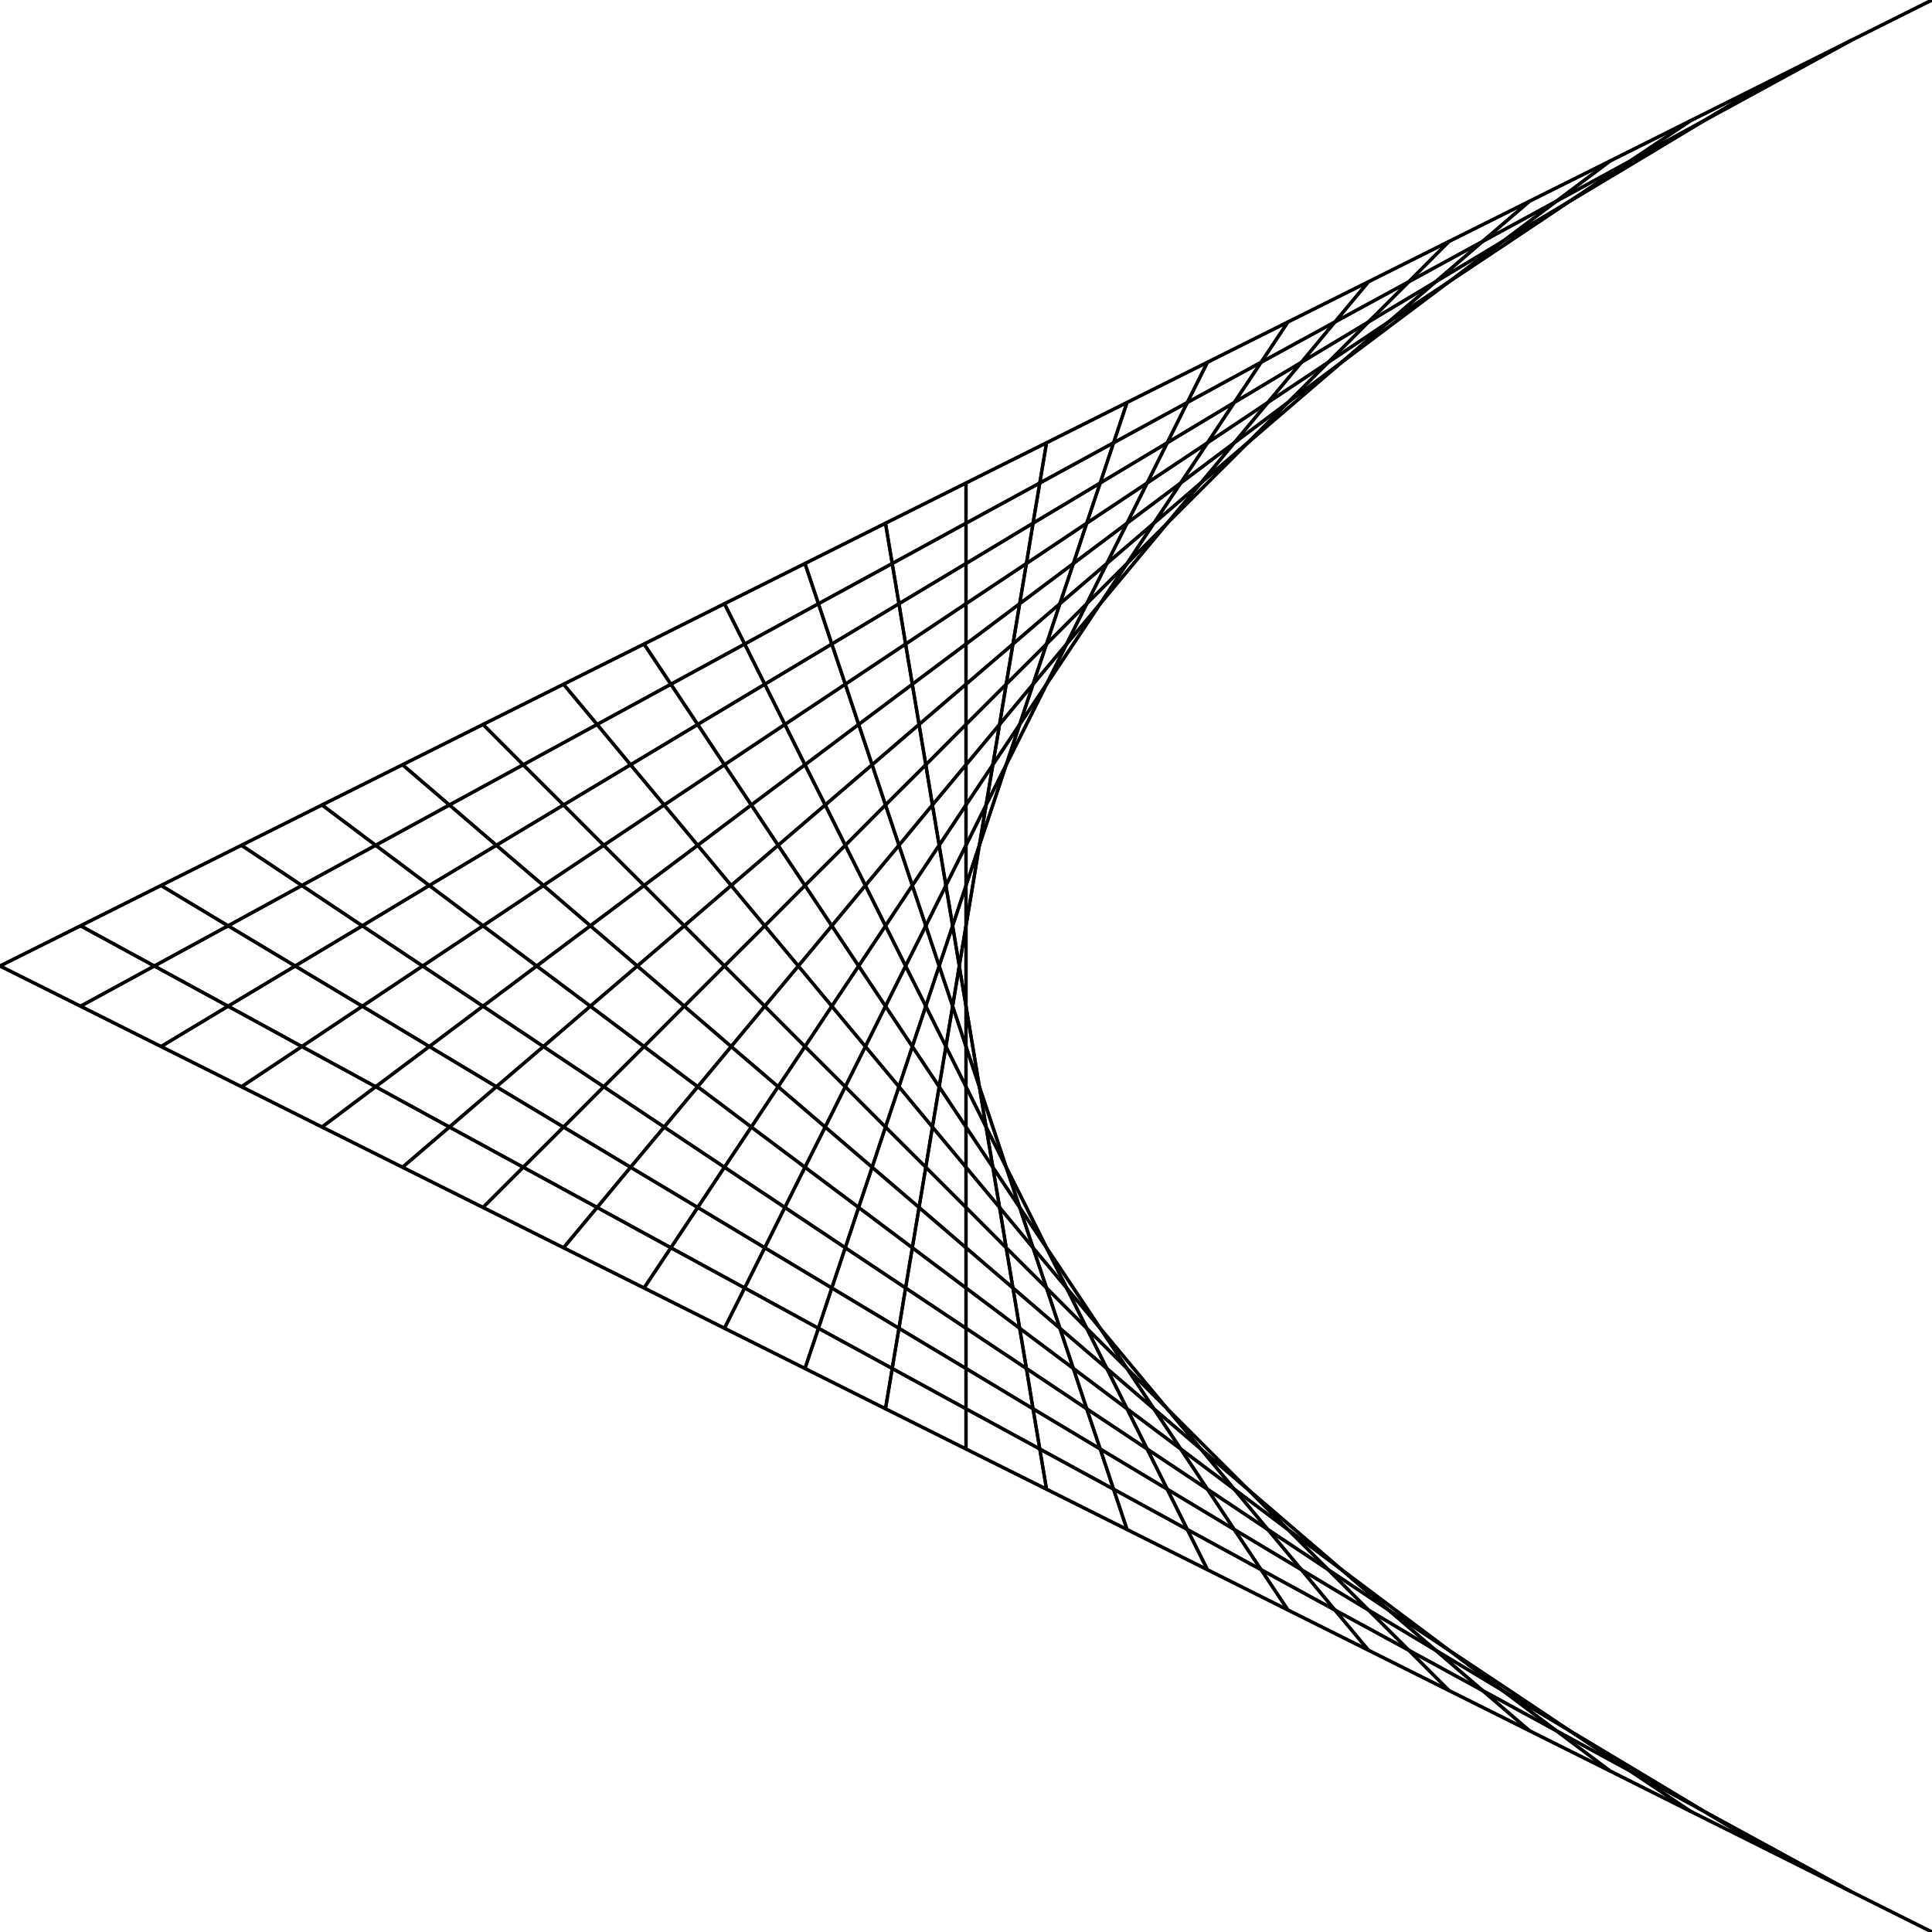 <?xml version="1.0" encoding="UTF-8"?>
<svg xmlns="http://www.w3.org/2000/svg"
     xmlns:xlink="http://www.w3.org/1999/xlink"
     version="1.2"
     width="177.8mm" height="177.8mm" viewBox="0 0 177.8 177.8"
     stroke="none"
     fill="#000000"
     stroke-width="0.3"
     font-size="3.88"
>
<g stroke="#000000" id="img-b3e12cf3-1">
  <path fill="none" d="M0,88.9 L 7.41 92.6 14.82 96.31 22.22 100.01 29.63 103.72 37.04 107.42 44.45 111.12 51.86 114.83 59.27 118.53 66.67 122.24 74.08 125.94 81.49 129.65 88.9 133.35 96.31 137.05 103.72 140.76 111.12 144.46 118.53 148.17 125.94 151.87 133.35 155.58 140.76 159.28 148.17 162.98 155.57 166.69 162.98 170.39 170.39 174.1 177.8 177.8"/>
  <path fill="none" d="M7.41,85.2 L 14.2 88.9 20.99 92.6 27.78 96.31 34.57 100.01 41.36 103.72 48.15 107.42 54.95 111.12 61.74 114.83 68.53 118.53 75.32 122.24 82.11 125.94 88.9 129.65 95.69 133.35 102.48 137.05 109.27 140.76 116.06 144.46 122.85 148.17 129.65 151.87 136.44 155.58 143.23 159.28 150.02 162.98 156.81 166.69 163.6 170.39 170.39 174.1"/>
  <path fill="none" d="M14.82,81.49 L 20.99 85.2 27.16 88.9 33.34 92.6 39.51 96.31 45.68 100.01 51.86 103.72 58.03 107.42 64.21 111.12 70.38 114.83 76.55 118.53 82.73 122.24 88.9 125.94 95.07 129.65 101.25 133.35 107.42 137.05 113.59 140.76 119.77 144.46 125.94 148.17 132.12 151.87 138.29 155.58 144.46 159.28 150.64 162.98 156.81 166.69 162.98 170.39"/>
  <path fill="none" d="M22.22,77.79 L 27.78 81.49 33.34 85.2 38.89 88.9 44.45 92.6 50.01 96.31 55.56 100.01 61.12 103.72 66.67 107.42 72.23 111.12 77.79 114.83 83.34 118.53 88.9 122.24 94.46 125.94 100.01 129.65 105.57 133.35 111.12 137.05 116.68 140.76 122.24 144.46 127.79 148.17 133.35 151.87 138.91 155.57 144.46 159.28 150.02 162.98 155.57 166.69"/>
  <path fill="none" d="M29.63,74.08 L 34.57 77.79 39.51 81.49 44.45 85.2 49.39 88.9 54.33 92.6 59.27 96.31 64.21 100.01 69.14 103.72 74.08 107.42 79.02 111.12 83.96 114.83 88.9 118.53 93.84 122.24 98.78 125.94 103.72 129.65 108.66 133.35 113.59 137.05 118.53 140.76 123.47 144.46 128.41 148.17 133.35 151.87 138.29 155.58 143.23 159.28 148.17 162.98"/>
  <path fill="none" d="M37.04,70.38 L 41.36 74.08 45.68 77.79 50.01 81.49 54.33 85.2 58.65 88.9 62.97 92.6 67.29 96.31 71.61 100.01 75.94 103.72 80.26 107.42 84.58 111.12 88.9 114.83 93.22 118.53 97.54 122.24 101.86 125.94 106.19 129.65 110.51 133.35 114.83 137.05 119.15 140.76 123.47 144.46 127.79 148.17 132.12 151.87 136.44 155.58 140.76 159.28"/>
  <path fill="none" d="M44.45,66.67 L 48.15 70.38 51.86 74.08 55.56 77.79 59.27 81.49 62.97 85.2 66.67 88.9 70.38 92.6 74.08 96.31 77.79 100.01 81.49 103.72 85.2 107.42 88.9 111.12 92.6 114.83 96.31 118.53 100.01 122.24 103.72 125.94 107.42 129.65 111.12 133.35 114.83 137.05 118.53 140.76 122.24 144.46 125.94 148.17 129.65 151.87 133.35 155.58"/>
  <path fill="none" d="M51.86,62.97 L 54.95 66.67 58.03 70.38 61.12 74.08 64.21 77.79 67.29 81.49 70.38 85.2 73.47 88.9 76.55 92.6 79.64 96.31 82.73 100.01 85.81 103.72 88.9 107.42 91.99 111.12 95.07 114.83 98.16 118.53 101.25 122.24 104.33 125.94 107.42 129.65 110.51 133.35 113.59 137.05 116.68 140.76 119.77 144.46 122.85 148.17 125.94 151.87"/>
  <path fill="none" d="M59.27,59.27 L 61.74 62.97 64.21 66.67 66.67 70.38 69.14 74.08 71.61 77.79 74.08 81.49 76.55 85.2 79.02 88.9 81.49 92.6 83.96 96.31 86.43 100.01 88.9 103.72 91.37 107.42 93.84 111.12 96.31 114.83 98.78 118.53 101.25 122.24 103.72 125.94 106.19 129.65 108.66 133.35 111.12 137.05 113.59 140.76 116.06 144.46 118.53 148.17"/>
  <path fill="none" d="M66.67,55.56 L 68.53 59.27 70.38 62.97 72.23 66.67 74.08 70.38 75.94 74.08 77.79 77.79 79.64 81.49 81.49 85.2 83.34 88.9 85.2 92.6 87.05 96.31 88.9 100.01 90.75 103.72 92.6 107.42 94.46 111.12 96.31 114.83 98.16 118.53 100.01 122.24 101.86 125.94 103.72 129.65 105.57 133.35 107.42 137.05 109.27 140.76 111.12 144.46"/>
  <path fill="none" d="M74.08,51.86 L 75.32 55.56 76.55 59.27 77.79 62.97 79.02 66.67 80.26 70.38 81.49 74.08 82.73 77.79 83.96 81.49 85.2 85.2 86.43 88.9 87.67 92.6 88.9 96.31 90.13 100.01 91.37 103.72 92.6 107.42 93.84 111.12 95.07 114.83 96.31 118.53 97.54 122.24 98.78 125.94 100.01 129.65 101.25 133.35 102.48 137.05 103.72 140.76"/>
  <path fill="none" d="M81.49,48.15 L 82.11 51.86 82.73 55.56 83.34 59.27 83.96 62.97 84.58 66.67 85.2 70.38 85.81 74.08 86.43 77.79 87.05 81.49 87.67 85.2 88.28 88.9 88.9 92.6 89.52 96.31 90.13 100.01 90.75 103.72 91.37 107.42 91.99 111.12 92.6 114.83 93.22 118.53 93.84 122.24 94.46 125.94 95.07 129.65 95.69 133.35 96.31 137.05"/>
  <path fill="none" d="M88.9,44.45 L 88.9 48.15 88.9 51.86 88.9 55.56 88.9 59.27 88.9 62.97 88.9 66.67 88.9 70.38 88.9 74.08 88.9 77.79 88.9 81.49 88.9 85.2 88.9 88.9 88.9 92.6 88.9 96.31 88.9 100.01 88.9 103.72 88.9 107.42 88.9 111.12 88.9 114.83 88.9 118.53 88.9 122.24 88.9 125.94 88.9 129.65 88.9 133.35"/>
  <path fill="none" d="M96.31,40.75 L 95.69 44.45 95.07 48.15 94.46 51.86 93.84 55.56 93.22 59.27 92.6 62.97 91.99 66.67 91.37 70.38 90.75 74.08 90.13 77.79 89.52 81.49 88.9 85.2 88.28 88.9 87.67 92.6 87.05 96.31 86.43 100.01 85.81 103.72 85.2 107.42 84.58 111.12 83.96 114.83 83.34 118.53 82.73 122.24 82.11 125.94 81.49 129.65"/>
  <path fill="none" d="M103.72,37.04 L 102.48 40.75 101.25 44.45 100.01 48.15 98.78 51.86 97.54 55.56 96.31 59.27 95.07 62.97 93.84 66.67 92.6 70.38 91.37 74.08 90.13 77.79 88.9 81.49 87.67 85.2 86.43 88.9 85.2 92.6 83.96 96.31 82.73 100.01 81.49 103.72 80.26 107.42 79.02 111.12 77.79 114.83 76.55 118.53 75.32 122.24 74.08 125.94"/>
  <path fill="none" d="M111.12,33.34 L 109.27 37.04 107.42 40.75 105.57 44.45 103.72 48.15 101.86 51.86 100.01 55.56 98.16 59.27 96.31 62.97 94.46 66.67 92.6 70.38 90.75 74.08 88.9 77.79 87.05 81.49 85.2 85.2 83.34 88.9 81.49 92.6 79.64 96.31 77.79 100.01 75.94 103.72 74.08 107.42 72.23 111.12 70.38 114.83 68.53 118.53 66.67 122.24"/>
  <path fill="none" d="M118.53,29.63 L 116.06 33.34 113.59 37.04 111.12 40.75 108.66 44.45 106.19 48.15 103.72 51.86 101.25 55.56 98.78 59.27 96.31 62.97 93.84 66.67 91.37 70.38 88.9 74.08 86.43 77.79 83.96 81.49 81.49 85.2 79.02 88.9 76.55 92.6 74.08 96.31 71.61 100.01 69.14 103.72 66.67 107.42 64.21 111.12 61.74 114.83 59.27 118.53"/>
  <path fill="none" d="M125.94,25.93 L 122.85 29.63 119.77 33.34 116.68 37.04 113.59 40.75 110.51 44.45 107.42 48.15 104.33 51.86 101.25 55.56 98.16 59.27 95.07 62.97 91.99 66.67 88.9 70.38 85.81 74.08 82.73 77.79 79.64 81.49 76.55 85.2 73.47 88.9 70.38 92.6 67.29 96.31 64.21 100.01 61.12 103.72 58.03 107.42 54.95 111.12 51.86 114.83"/>
  <path fill="none" d="M133.35,22.22 L 129.65 25.93 125.94 29.63 122.24 33.34 118.53 37.04 114.83 40.75 111.12 44.45 107.42 48.15 103.72 51.86 100.01 55.56 96.31 59.27 92.6 62.97 88.9 66.67 85.2 70.38 81.49 74.08 77.79 77.79 74.08 81.49 70.38 85.2 66.67 88.9 62.97 92.6 59.27 96.31 55.56 100.01 51.86 103.72 48.15 107.42 44.45 111.12"/>
  <path fill="none" d="M140.76,18.52 L 136.44 22.22 132.12 25.93 127.79 29.63 123.47 33.34 119.15 37.04 114.83 40.75 110.51 44.45 106.19 48.15 101.86 51.86 97.54 55.56 93.22 59.27 88.9 62.97 84.58 66.67 80.26 70.38 75.94 74.08 71.61 77.79 67.29 81.49 62.97 85.2 58.65 88.9 54.33 92.6 50.01 96.31 45.68 100.01 41.36 103.72 37.04 107.42"/>
  <path fill="none" d="M148.17,14.82 L 143.23 18.52 138.29 22.22 133.35 25.93 128.41 29.63 123.47 33.34 118.53 37.04 113.59 40.75 108.66 44.45 103.72 48.15 98.78 51.86 93.84 55.56 88.9 59.27 83.96 62.97 79.02 66.67 74.08 70.38 69.14 74.08 64.21 77.79 59.27 81.49 54.33 85.2 49.39 88.9 44.45 92.6 39.51 96.31 34.57 100.01 29.63 103.72"/>
  <path fill="none" d="M155.58,11.11 L 150.02 14.82 144.46 18.52 138.91 22.23 133.35 25.93 127.79 29.63 122.24 33.34 116.68 37.04 111.13 40.75 105.57 44.45 100.01 48.15 94.46 51.86 88.9 55.56 83.34 59.27 77.79 62.97 72.23 66.67 66.67 70.38 61.12 74.08 55.56 77.79 50.01 81.49 44.45 85.2 38.89 88.9 33.34 92.6 27.78 96.31 22.22 100.01"/>
  <path fill="none" d="M162.98,7.41 L 156.81 11.11 150.64 14.82 144.46 18.52 138.29 22.22 132.12 25.93 125.94 29.63 119.77 33.34 113.59 37.04 107.42 40.75 101.25 44.45 95.07 48.15 88.9 51.86 82.73 55.56 76.55 59.27 70.38 62.97 64.21 66.67 58.03 70.38 51.86 74.08 45.68 77.79 39.51 81.49 33.34 85.2 27.16 88.9 20.99 92.6 14.82 96.31"/>
  <path fill="none" d="M170.39,3.7 L 163.6 7.41 156.81 11.11 150.02 14.82 143.23 18.52 136.44 22.22 129.65 25.93 122.85 29.63 116.06 33.34 109.27 37.04 102.48 40.75 95.69 44.45 88.9 48.15 82.11 51.86 75.32 55.56 68.53 59.27 61.74 62.97 54.95 66.67 48.15 70.38 41.36 74.08 34.57 77.79 27.78 81.49 20.99 85.2 14.2 88.9 7.41 92.6"/>
  <path fill="none" d="M177.8,0 L 170.39 3.7 162.98 7.41 155.57 11.11 148.17 14.82 140.76 18.52 133.35 22.22 125.94 25.93 118.53 29.63 111.12 33.34 103.72 37.04 96.31 40.75 88.9 44.45 81.49 48.15 74.08 51.86 66.67 55.56 59.27 59.27 51.86 62.97 44.45 66.67 37.04 70.38 29.63 74.08 22.22 77.79 14.82 81.49 7.41 85.2 0 88.9"/>
  <path fill="none" d="M0,88.9 L 7.41 92.6 14.82 96.31 22.22 100.01 29.63 103.72 37.04 107.42 44.45 111.12 51.86 114.83 59.27 118.53 66.67 122.24 74.08 125.94 81.49 129.65 88.9 133.35 96.31 137.05 103.72 140.76 111.12 144.46 118.53 148.17 125.94 151.87 133.35 155.58 140.76 159.28 148.17 162.98 155.57 166.69 162.98 170.39 170.39 174.1 177.8 177.8"/>
  <path fill="none" d="M7.41,85.2 L 14.2 88.9 20.99 92.6 27.78 96.31 34.57 100.01 41.36 103.72 48.15 107.42 54.95 111.12 61.74 114.83 68.53 118.53 75.32 122.24 82.11 125.94 88.9 129.65 95.69 133.35 102.48 137.05 109.27 140.76 116.06 144.46 122.85 148.17 129.65 151.87 136.44 155.58 143.23 159.28 150.02 162.98 156.81 166.69 163.6 170.39 170.39 174.1"/>
  <path fill="none" d="M14.82,81.49 L 20.99 85.2 27.16 88.9 33.34 92.6 39.51 96.31 45.68 100.01 51.86 103.72 58.03 107.42 64.21 111.12 70.38 114.83 76.55 118.53 82.73 122.24 88.9 125.94 95.07 129.65 101.25 133.35 107.42 137.05 113.59 140.76 119.77 144.46 125.94 148.17 132.12 151.87 138.29 155.58 144.46 159.28 150.64 162.98 156.81 166.69 162.98 170.39"/>
  <path fill="none" d="M22.22,77.79 L 27.78 81.49 33.34 85.2 38.89 88.9 44.45 92.6 50.01 96.31 55.56 100.01 61.12 103.72 66.67 107.42 72.23 111.12 77.79 114.83 83.34 118.53 88.9 122.24 94.46 125.94 100.01 129.65 105.57 133.35 111.12 137.05 116.68 140.76 122.24 144.46 127.79 148.17 133.35 151.87 138.91 155.57 144.46 159.28 150.02 162.98 155.57 166.69"/>
  <path fill="none" d="M29.63,74.08 L 34.57 77.79 39.51 81.49 44.45 85.2 49.39 88.9 54.33 92.6 59.27 96.31 64.21 100.01 69.14 103.72 74.08 107.42 79.02 111.12 83.96 114.83 88.9 118.53 93.84 122.24 98.78 125.94 103.72 129.65 108.66 133.35 113.59 137.05 118.53 140.76 123.47 144.46 128.41 148.17 133.35 151.87 138.29 155.58 143.23 159.28 148.17 162.98"/>
  <path fill="none" d="M37.04,70.38 L 41.36 74.08 45.68 77.79 50.01 81.49 54.33 85.2 58.65 88.9 62.97 92.6 67.29 96.31 71.61 100.01 75.94 103.72 80.26 107.42 84.58 111.12 88.9 114.83 93.22 118.53 97.54 122.24 101.86 125.94 106.19 129.65 110.51 133.35 114.83 137.05 119.15 140.76 123.47 144.46 127.79 148.17 132.12 151.87 136.44 155.58 140.76 159.28"/>
  <path fill="none" d="M44.45,66.67 L 48.15 70.38 51.86 74.08 55.56 77.79 59.27 81.49 62.97 85.2 66.67 88.9 70.38 92.6 74.08 96.31 77.79 100.01 81.49 103.72 85.2 107.42 88.9 111.12 92.6 114.83 96.31 118.53 100.01 122.24 103.72 125.94 107.42 129.65 111.12 133.35 114.83 137.05 118.53 140.76 122.24 144.46 125.94 148.17 129.65 151.87 133.35 155.58"/>
  <path fill="none" d="M51.86,62.97 L 54.95 66.67 58.03 70.38 61.12 74.08 64.21 77.79 67.29 81.49 70.38 85.2 73.47 88.9 76.55 92.6 79.64 96.31 82.73 100.01 85.81 103.72 88.9 107.42 91.99 111.12 95.07 114.83 98.16 118.53 101.25 122.24 104.33 125.94 107.42 129.65 110.51 133.35 113.59 137.05 116.68 140.76 119.77 144.46 122.85 148.17 125.94 151.87"/>
  <path fill="none" d="M59.27,59.27 L 61.74 62.97 64.21 66.67 66.67 70.38 69.14 74.08 71.61 77.79 74.08 81.49 76.55 85.2 79.02 88.9 81.49 92.6 83.96 96.31 86.43 100.01 88.9 103.72 91.37 107.42 93.84 111.12 96.31 114.83 98.78 118.53 101.25 122.24 103.72 125.94 106.19 129.65 108.66 133.35 111.12 137.05 113.59 140.76 116.06 144.46 118.53 148.17"/>
  <path fill="none" d="M66.67,55.56 L 68.53 59.27 70.38 62.97 72.23 66.67 74.08 70.38 75.94 74.08 77.79 77.79 79.64 81.49 81.49 85.2 83.34 88.9 85.2 92.6 87.05 96.31 88.9 100.01 90.75 103.72 92.6 107.42 94.46 111.12 96.31 114.83 98.16 118.53 100.01 122.24 101.86 125.94 103.72 129.65 105.57 133.35 107.42 137.05 109.27 140.76 111.12 144.46"/>
  <path fill="none" d="M74.08,51.86 L 75.32 55.56 76.55 59.27 77.79 62.97 79.02 66.67 80.26 70.38 81.49 74.08 82.73 77.79 83.96 81.49 85.2 85.2 86.43 88.9 87.67 92.6 88.9 96.31 90.13 100.01 91.37 103.72 92.6 107.42 93.84 111.12 95.07 114.83 96.31 118.53 97.54 122.24 98.78 125.94 100.01 129.65 101.25 133.35 102.48 137.05 103.72 140.76"/>
  <path fill="none" d="M81.49,48.15 L 82.11 51.86 82.73 55.56 83.34 59.27 83.96 62.97 84.58 66.67 85.2 70.38 85.81 74.08 86.43 77.79 87.05 81.49 87.67 85.2 88.28 88.9 88.9 92.6 89.52 96.31 90.13 100.01 90.75 103.72 91.37 107.42 91.99 111.12 92.6 114.83 93.22 118.53 93.84 122.24 94.46 125.94 95.07 129.65 95.69 133.35 96.31 137.05"/>
  <path fill="none" d="M88.9,44.45 L 88.9 48.15 88.9 51.86 88.9 55.56 88.9 59.27 88.9 62.97 88.9 66.67 88.9 70.38 88.9 74.08 88.9 77.79 88.9 81.49 88.9 85.2 88.9 88.9 88.9 92.6 88.9 96.31 88.9 100.01 88.9 103.72 88.9 107.42 88.9 111.12 88.9 114.83 88.9 118.53 88.9 122.24 88.9 125.94 88.9 129.65 88.9 133.35"/>
  <path fill="none" d="M96.31,40.75 L 95.69 44.45 95.07 48.15 94.46 51.86 93.84 55.56 93.22 59.27 92.6 62.97 91.99 66.67 91.37 70.38 90.75 74.08 90.13 77.79 89.52 81.49 88.9 85.2 88.28 88.9 87.67 92.6 87.05 96.31 86.43 100.01 85.81 103.72 85.2 107.42 84.58 111.12 83.96 114.83 83.34 118.53 82.73 122.24 82.11 125.94 81.49 129.65"/>
  <path fill="none" d="M103.72,37.04 L 102.48 40.75 101.25 44.45 100.01 48.15 98.78 51.86 97.54 55.56 96.31 59.27 95.07 62.97 93.84 66.67 92.6 70.38 91.37 74.08 90.13 77.79 88.9 81.49 87.67 85.2 86.43 88.9 85.2 92.6 83.96 96.31 82.73 100.01 81.49 103.72 80.26 107.42 79.02 111.12 77.79 114.83 76.55 118.53 75.32 122.24 74.08 125.94"/>
  <path fill="none" d="M111.12,33.34 L 109.27 37.04 107.42 40.75 105.57 44.45 103.72 48.15 101.86 51.86 100.01 55.56 98.16 59.27 96.31 62.97 94.46 66.67 92.6 70.38 90.75 74.08 88.9 77.79 87.05 81.49 85.2 85.2 83.34 88.9 81.49 92.6 79.64 96.31 77.79 100.01 75.94 103.72 74.08 107.42 72.23 111.12 70.38 114.83 68.53 118.53 66.67 122.24"/>
  <path fill="none" d="M118.53,29.63 L 116.06 33.34 113.59 37.04 111.13 40.75 108.66 44.45 106.19 48.15 103.72 51.86 101.25 55.56 98.78 59.27 96.31 62.97 93.84 66.67 91.37 70.38 88.9 74.08 86.43 77.79 83.96 81.49 81.49 85.2 79.02 88.9 76.55 92.6 74.08 96.31 71.61 100.01 69.14 103.72 66.67 107.42 64.21 111.12 61.74 114.83 59.27 118.53"/>
  <path fill="none" d="M125.94,25.93 L 122.85 29.63 119.77 33.34 116.68 37.04 113.59 40.75 110.51 44.45 107.42 48.15 104.33 51.86 101.25 55.56 98.16 59.27 95.07 62.97 91.99 66.67 88.9 70.38 85.81 74.08 82.73 77.79 79.64 81.49 76.55 85.2 73.47 88.9 70.38 92.6 67.29 96.31 64.21 100.01 61.12 103.72 58.03 107.42 54.95 111.12 51.86 114.83"/>
  <path fill="none" d="M133.35,22.22 L 129.65 25.93 125.94 29.63 122.24 33.34 118.53 37.04 114.83 40.75 111.12 44.45 107.42 48.15 103.72 51.86 100.01 55.56 96.31 59.27 92.6 62.97 88.9 66.67 85.2 70.38 81.49 74.08 77.79 77.79 74.08 81.49 70.38 85.2 66.67 88.9 62.97 92.6 59.27 96.31 55.56 100.01 51.86 103.72 48.15 107.42 44.45 111.12"/>
  <path fill="none" d="M140.76,18.52 L 136.44 22.22 132.12 25.93 127.79 29.63 123.47 33.34 119.15 37.04 114.83 40.75 110.51 44.45 106.19 48.15 101.86 51.86 97.54 55.56 93.22 59.27 88.9 62.97 84.58 66.67 80.26 70.38 75.94 74.08 71.61 77.79 67.29 81.49 62.97 85.2 58.65 88.9 54.33 92.6 50.01 96.31 45.68 100.01 41.36 103.72 37.04 107.42"/>
  <path fill="none" d="M148.17,14.82 L 143.23 18.52 138.29 22.22 133.35 25.93 128.41 29.63 123.47 33.34 118.53 37.04 113.59 40.75 108.66 44.45 103.72 48.15 98.78 51.86 93.84 55.56 88.9 59.27 83.96 62.97 79.02 66.67 74.08 70.38 69.14 74.08 64.21 77.79 59.27 81.49 54.33 85.2 49.39 88.9 44.45 92.6 39.51 96.31 34.57 100.01 29.63 103.72"/>
  <path fill="none" d="M155.57,11.11 L 150.02 14.82 144.46 18.52 138.91 22.23 133.35 25.93 127.79 29.63 122.24 33.34 116.68 37.04 111.12 40.75 105.57 44.45 100.01 48.15 94.46 51.86 88.9 55.56 83.34 59.27 77.79 62.97 72.23 66.67 66.67 70.38 61.12 74.08 55.56 77.79 50.01 81.49 44.45 85.2 38.89 88.9 33.34 92.6 27.78 96.31 22.22 100.01"/>
  <path fill="none" d="M162.98,7.41 L 156.81 11.11 150.64 14.82 144.46 18.52 138.29 22.22 132.12 25.93 125.94 29.63 119.77 33.34 113.59 37.04 107.42 40.75 101.25 44.45 95.07 48.15 88.9 51.86 82.73 55.56 76.55 59.27 70.38 62.97 64.21 66.67 58.03 70.38 51.86 74.08 45.68 77.79 39.51 81.49 33.34 85.2 27.16 88.9 20.99 92.6 14.82 96.31"/>
  <path fill="none" d="M170.39,3.7 L 163.6 7.41 156.81 11.11 150.02 14.82 143.23 18.52 136.44 22.22 129.65 25.93 122.85 29.63 116.06 33.34 109.27 37.04 102.48 40.75 95.69 44.45 88.9 48.15 82.11 51.86 75.32 55.56 68.53 59.27 61.74 62.97 54.95 66.67 48.15 70.38 41.36 74.08 34.57 77.79 27.78 81.49 20.99 85.2 14.2 88.9 7.41 92.6"/>
  <path fill="none" d="M177.8,0 L 170.39 3.7 162.98 7.41 155.58 11.11 148.17 14.82 140.76 18.52 133.35 22.22 125.94 25.93 118.53 29.63 111.12 33.34 103.72 37.04 96.31 40.75 88.9 44.45 81.49 48.15 74.08 51.86 66.67 55.56 59.27 59.27 51.86 62.97 44.45 66.67 37.04 70.38 29.63 74.08 22.22 77.79 14.82 81.49 7.41 85.2 0 88.9"/>
</g>
</svg>
